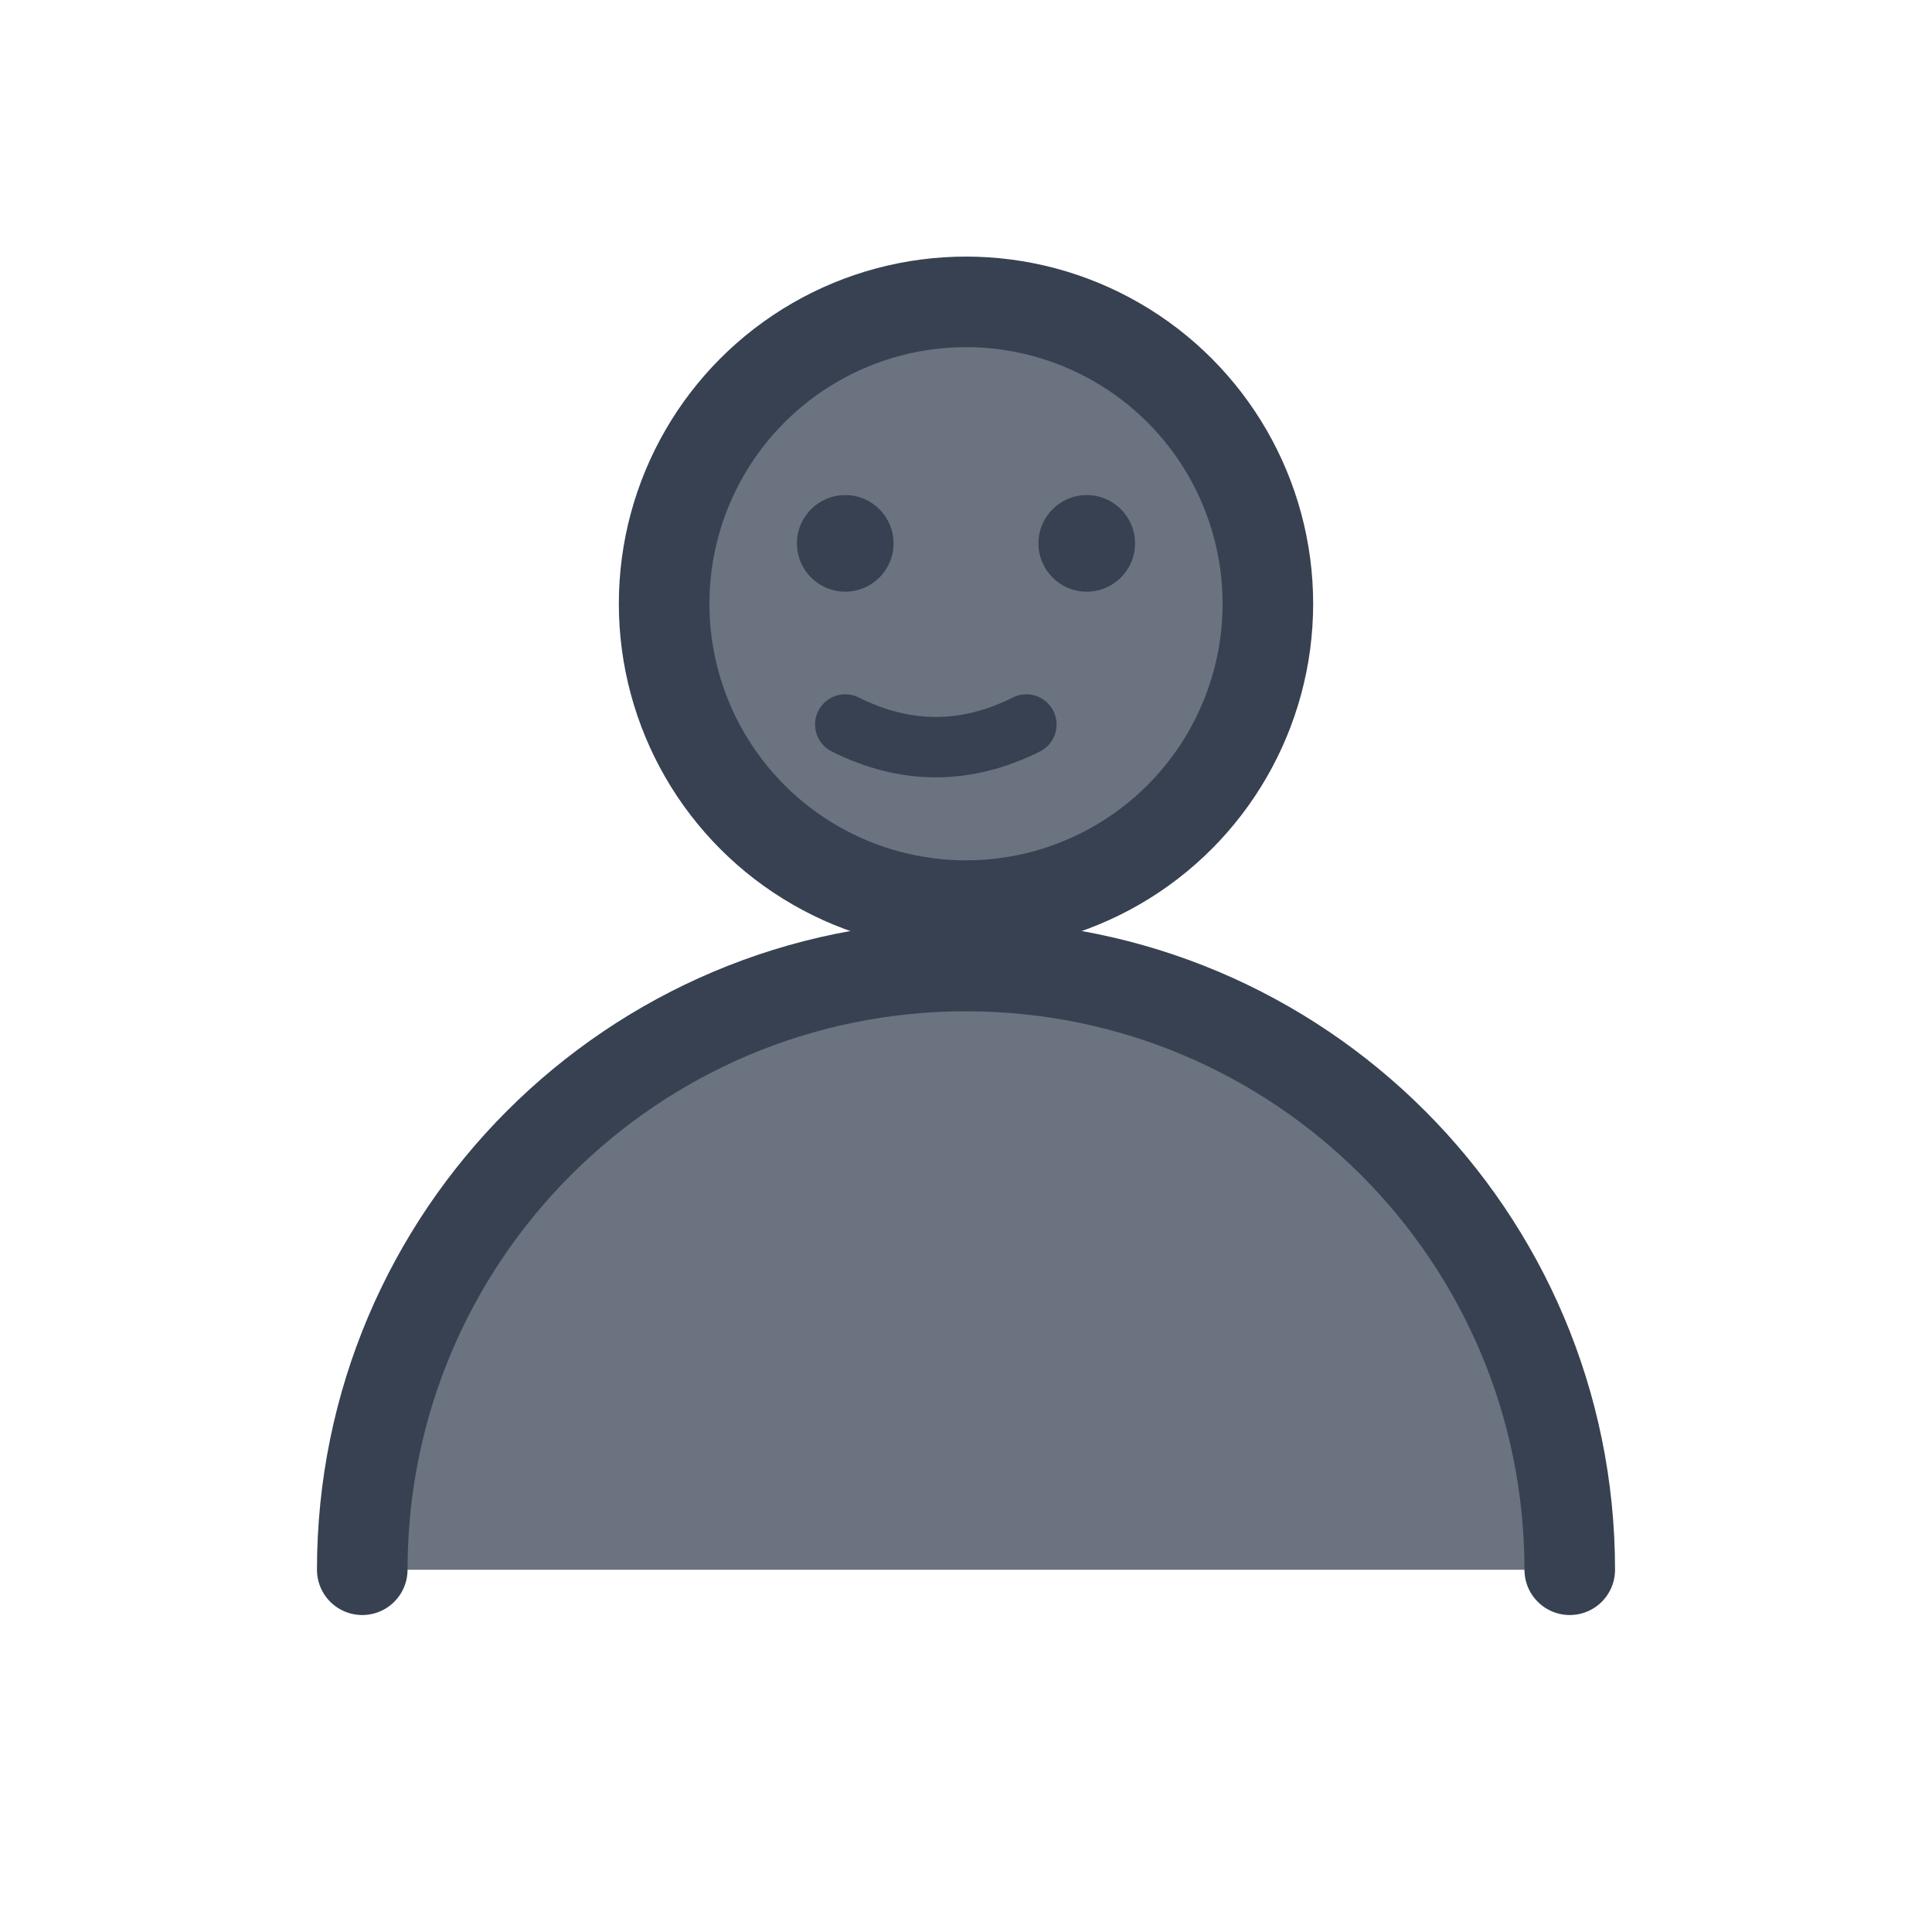 <svg width="32" height="32" viewBox="0 0 32 32" fill="none" xmlns="http://www.w3.org/2000/svg">
  <!-- Head -->
  <circle cx="16" cy="10" r="5" fill="#6B7280" stroke="#374151" stroke-width="1.5"/>
  
  <!-- Body -->
  <path d="M6 26c0-5.523 4.477-10 10-10s10 4.477 10 10" fill="#6B7280" stroke="#374151" stroke-width="1.5" stroke-linecap="round"/>
  
  <!-- Simple face -->
  <circle cx="14" cy="9" r="0.8" fill="#374151"/>
  <circle cx="18" cy="9" r="0.8" fill="#374151"/>
  <path d="M14 12c1 0.5 2 0.5 3 0" stroke="#374151" stroke-width="1" stroke-linecap="round"/>
</svg>
